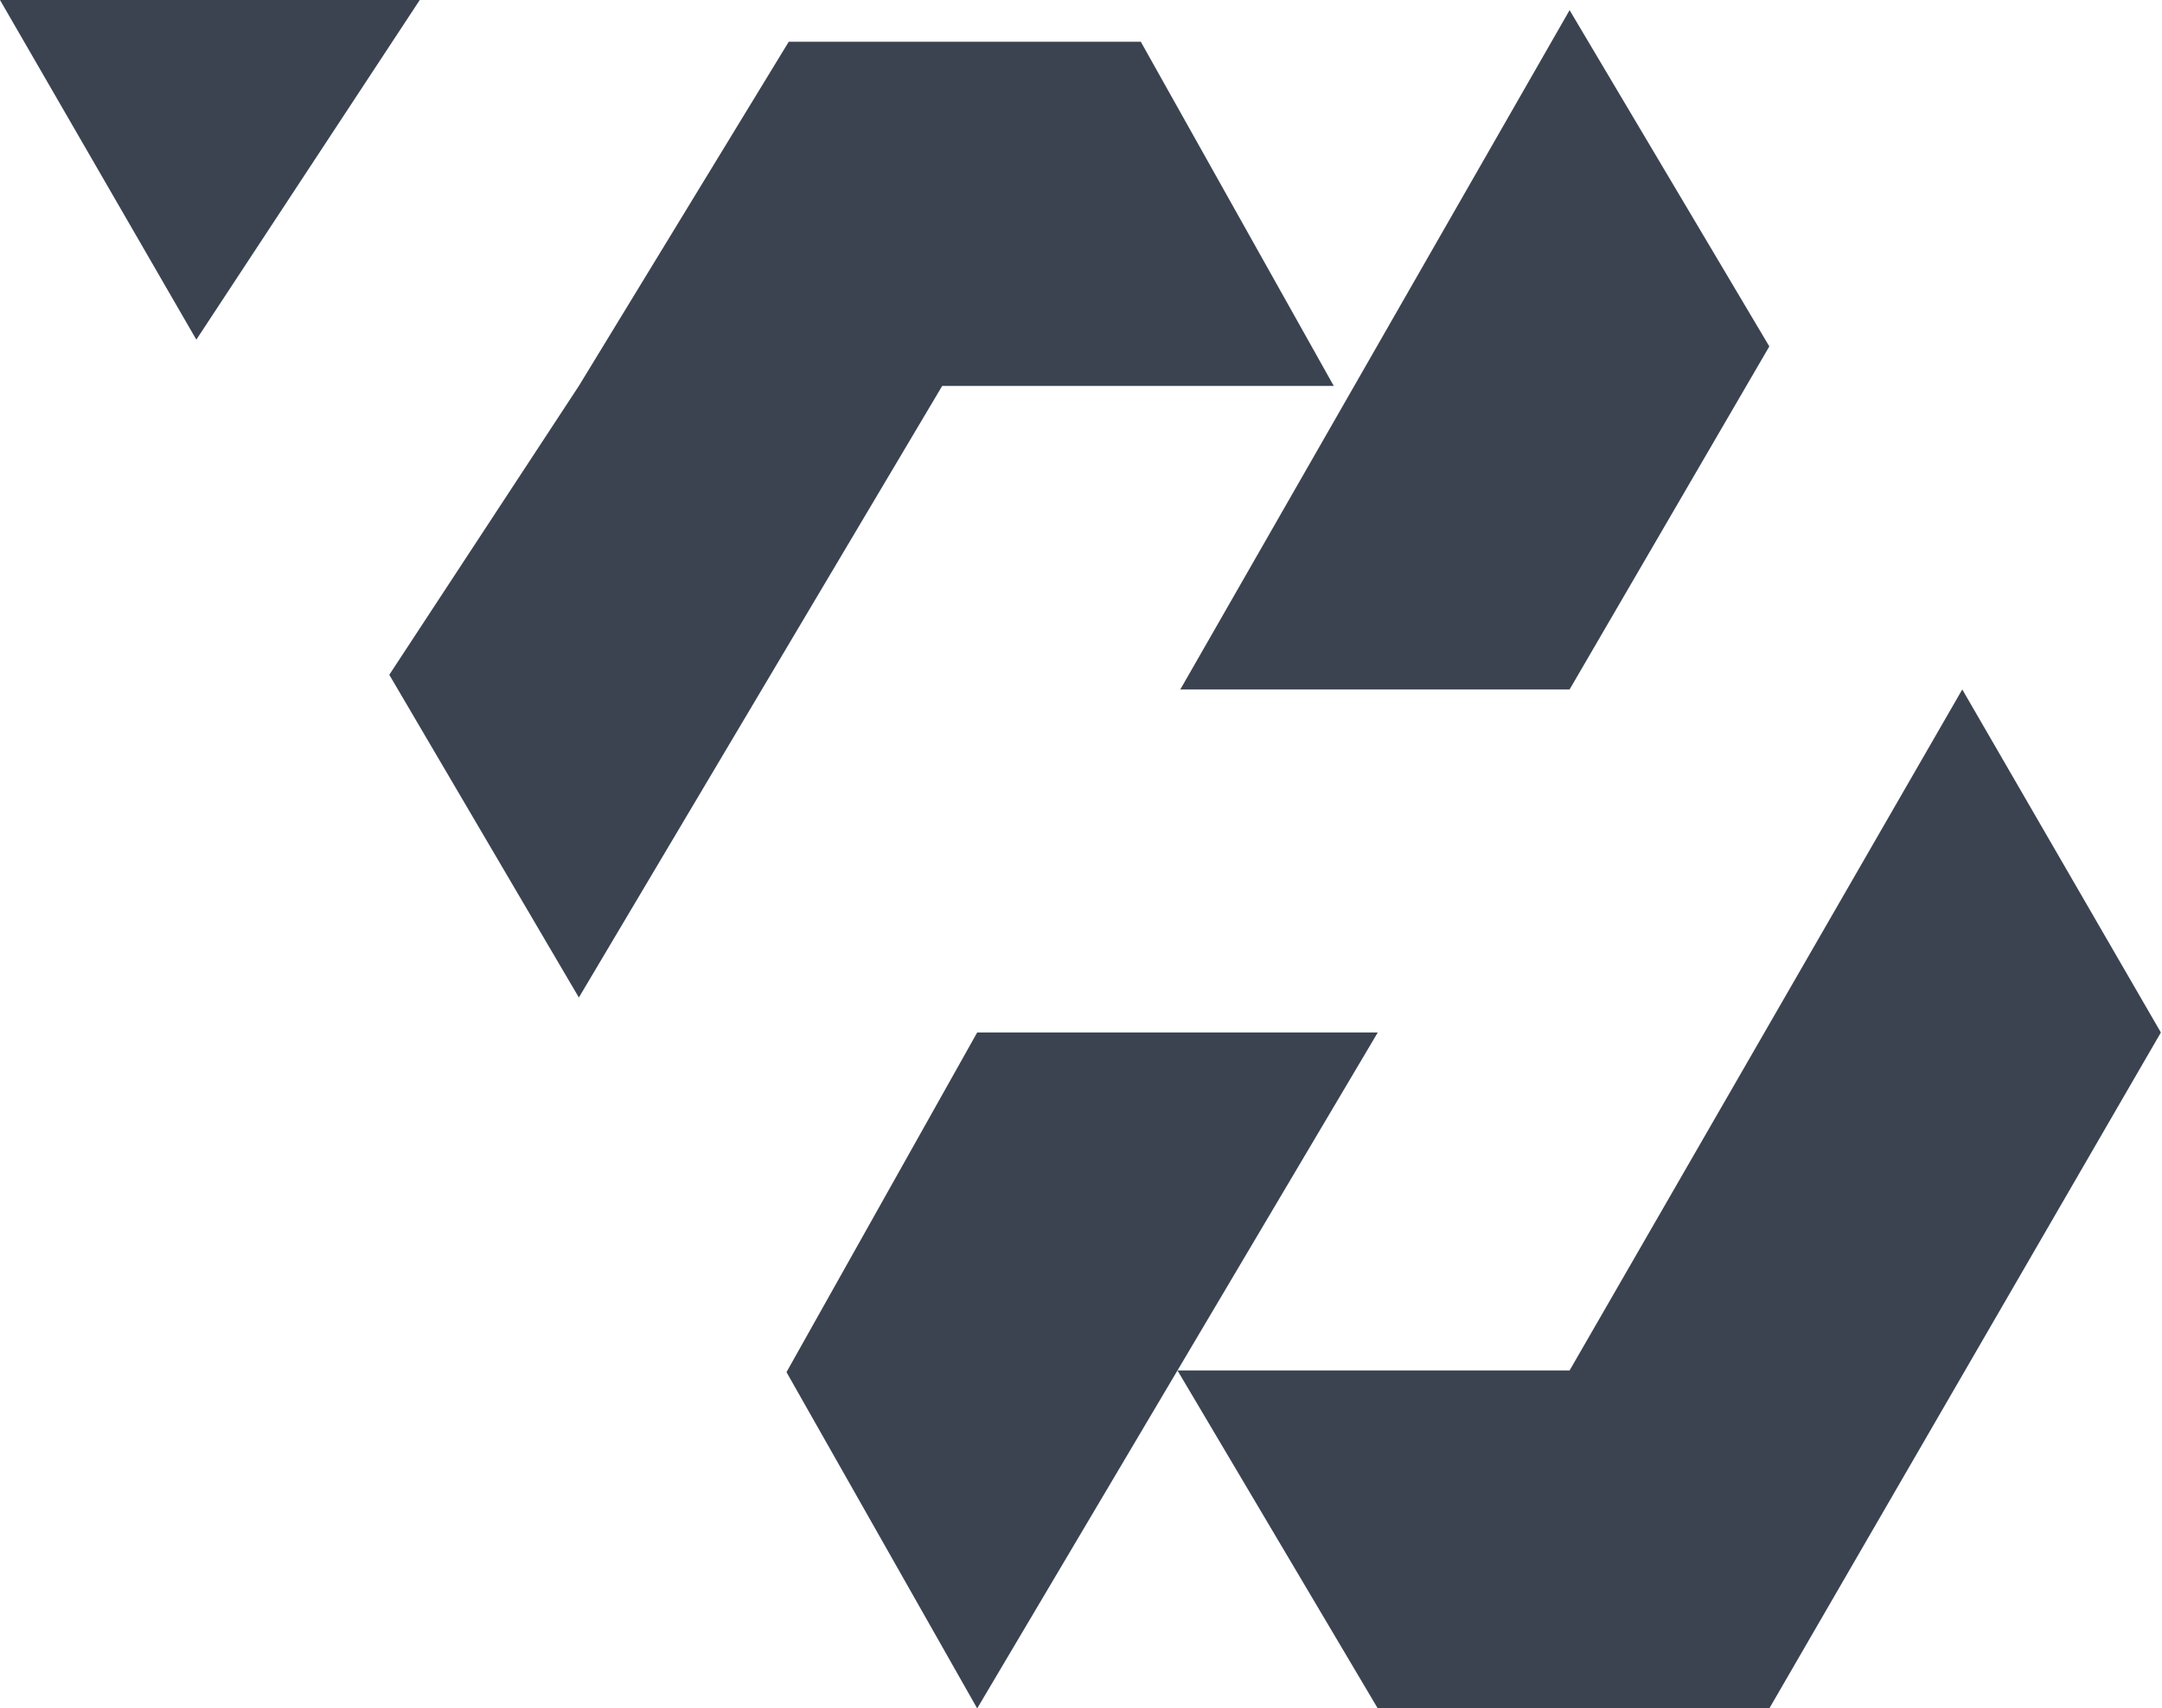 <svg width="958" height="757" viewBox="0 0 958 757" fill="none" xmlns="http://www.w3.org/2000/svg">
<g clip-path="url(#clip0_28_31)">
<path d="M256.5 171L349.5 18.5H505.5L591 171H417.5L256.5 442L172.5 299L256.5 171Z" fill="#3B4351"/>
<path d="M523 305.5L695.5 4.5L784 153.5L695.5 305.5H523Z" fill="#3B4351"/>
<path d="M433 457.5H610.5L521.75 607.25H695.5L869.5 305.5L957.5 457.5L784 757H610.5L521.75 607.25L433 757L348.5 608L433 457.5Z" fill="#3B4351"/>
<path d="M0 0L87 150.5L186 0H0Z" fill="#3B4351"/>
</g>
<defs>
<clipPath id="clip0_28_31">
<rect width="958" height="757" fill="white"/>
</clipPath>
</defs>
</svg>

